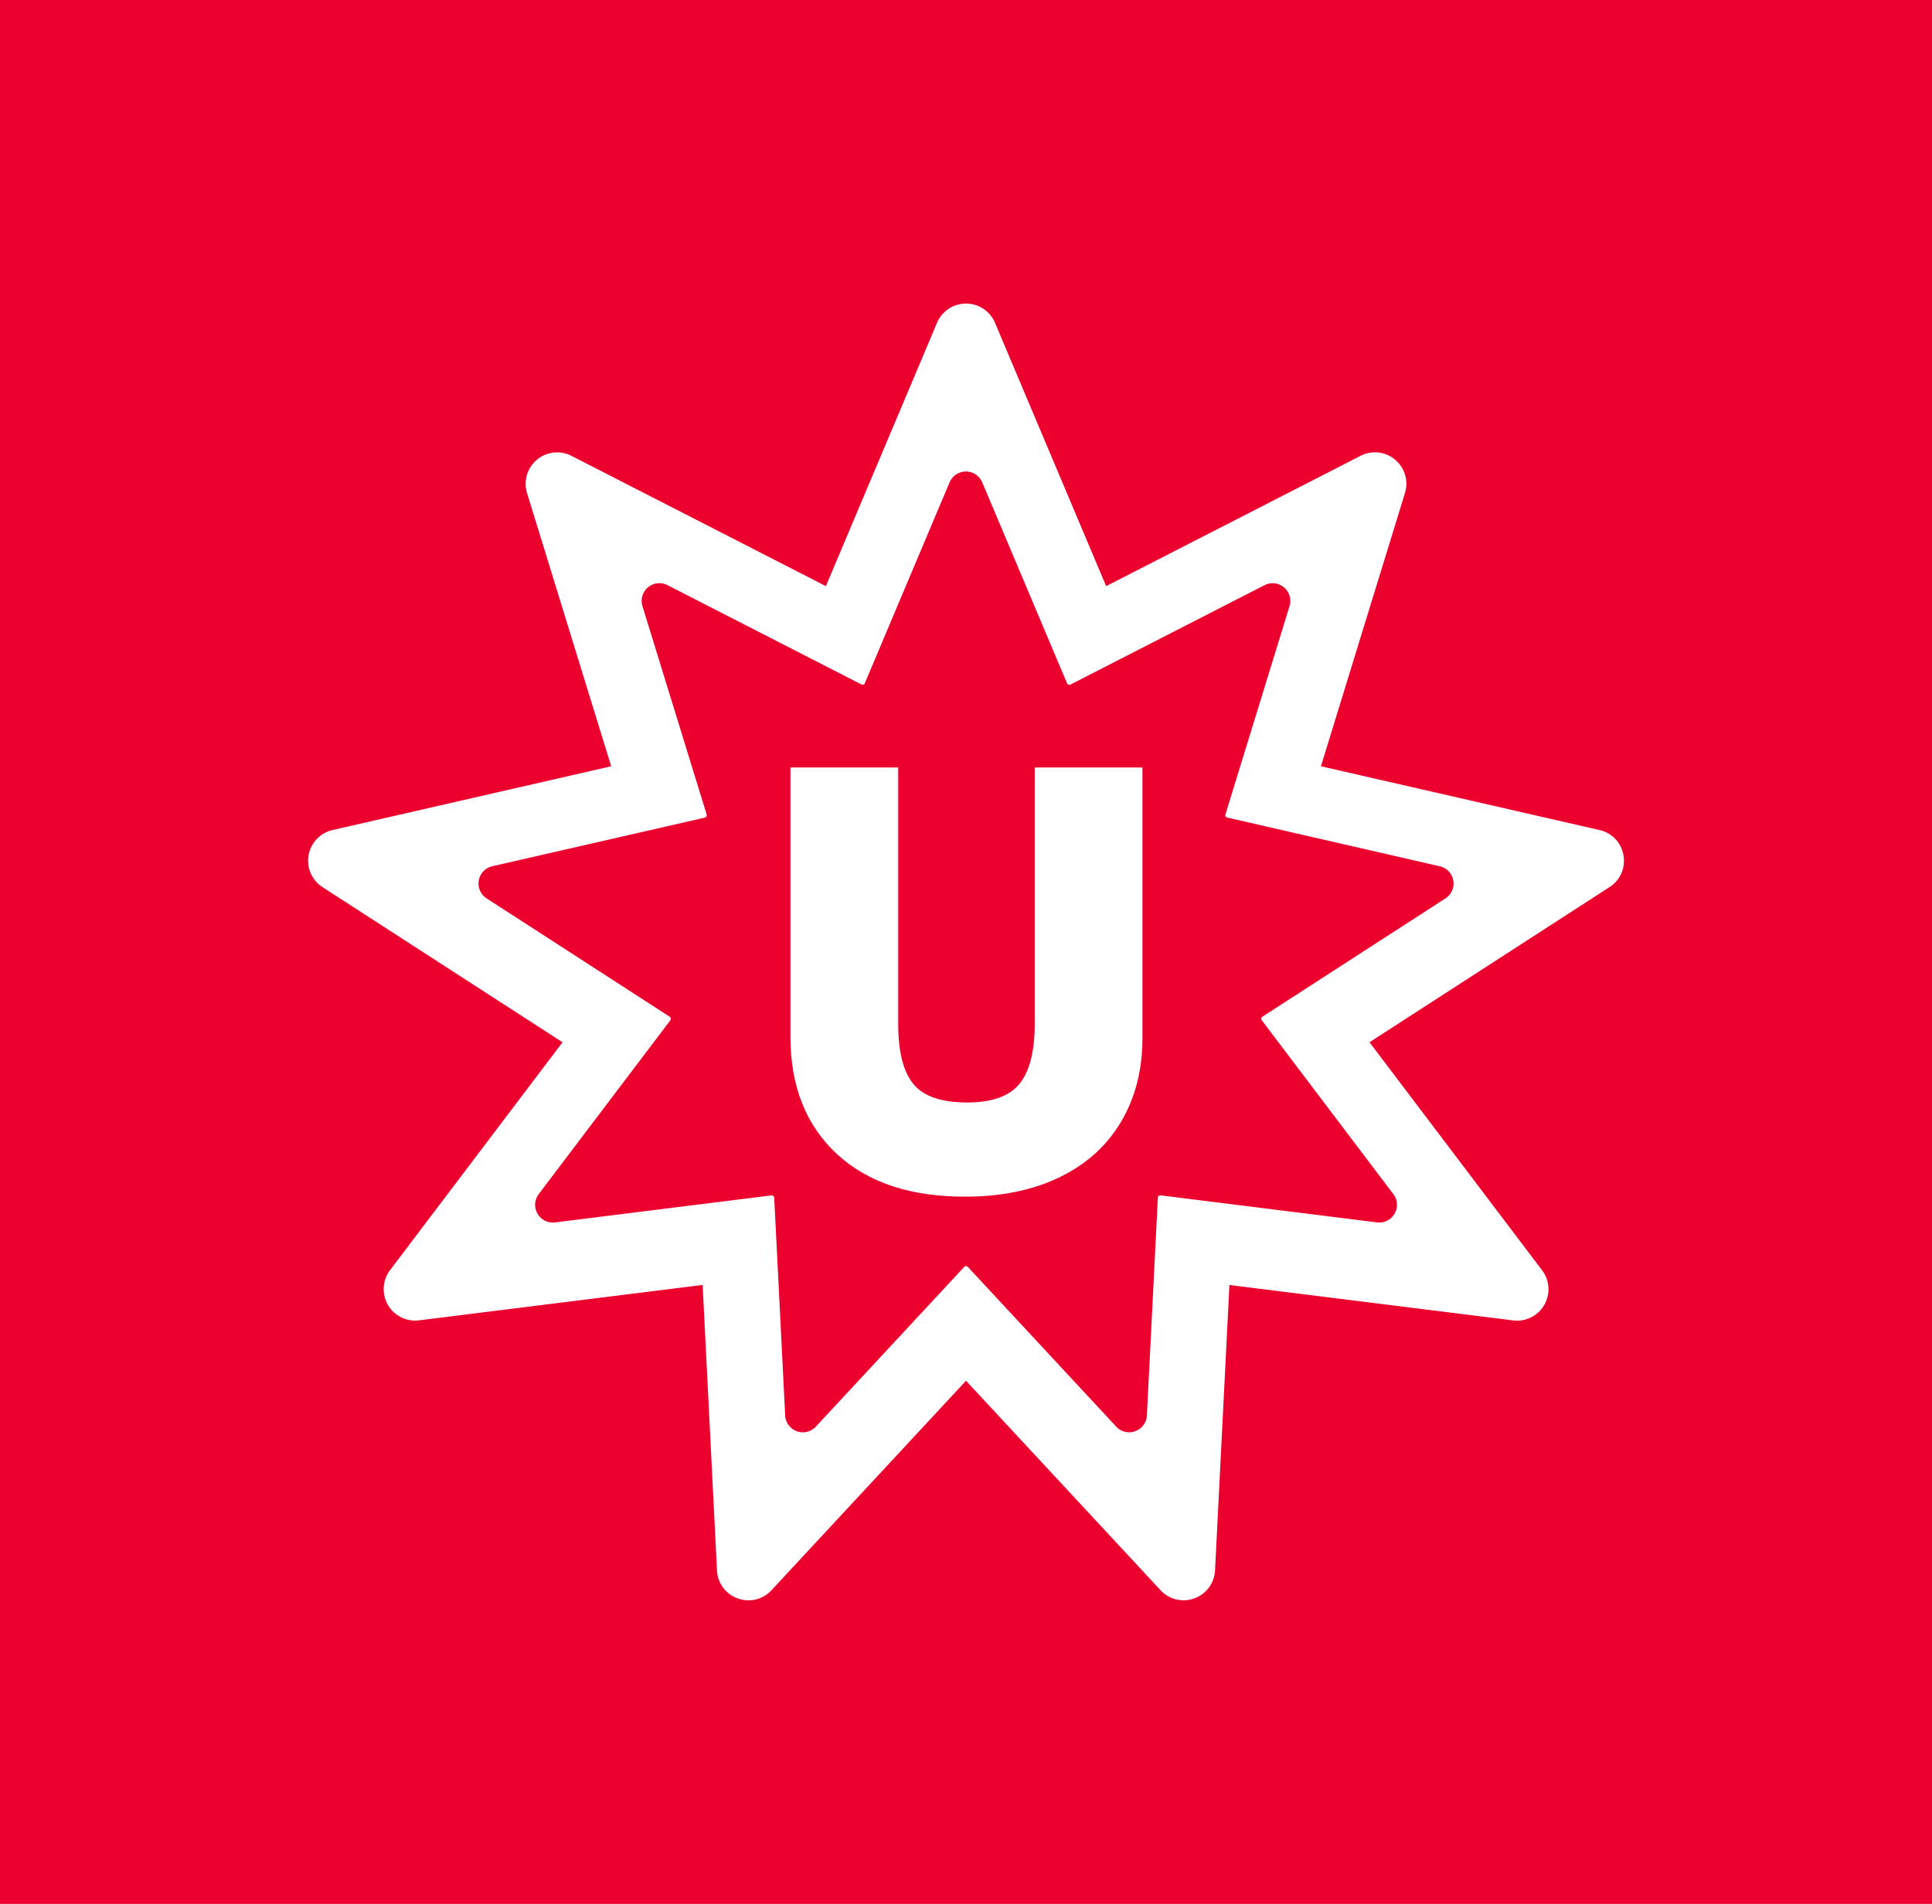 <svg xmlns="http://www.w3.org/2000/svg" xmlns:xlink="http://www.w3.org/1999/xlink" viewBox="0 0 1173.01 1156.06"><defs><style>.cls-1{fill:url(#Degradado_sin_nombre_17);}.cls-2,.cls-3{fill:#fff;}.cls-3{stroke:#fff;stroke-miterlimit:10;stroke-width:14px;}</style><radialGradient id="Degradado_sin_nombre_17" cx="162.1" cy="1223.89" r="930.27" gradientTransform="matrix(1.56, 0, 0, -2.31, 0, 2672.81)" gradientUnits="userSpaceOnUse"><stop offset="0" stop-color="#eb002e"/><stop offset="1" stop-color="#eb002e"/></radialGradient></defs><title>login_user</title><g id="Capa_2" data-name="Capa 2"><rect class="cls-1" width="1173.01" height="1156.06"/></g><g id="Capa_3" data-name="Capa 3"><path class="cls-2" d="M985.66,519.28A18.81,18.81,0,0,0,971.1,504L802,465.28,853,299.44a19.08,19.08,0,0,0-27-22.63L671.59,355.9,604.12,196a19.11,19.11,0,0,0-35.21,0L501.43,355.9,347,276.81a19.11,19.11,0,0,0-27,22.63l51.08,165.84L201.92,504a19.1,19.1,0,0,0-6.13,34.66l145.75,94.21L236.82,771.23a19.11,19.11,0,0,0,17.61,30.49l172.18-21.5,8.71,173.31a18.8,18.8,0,0,0,12.54,17,19.51,19.51,0,0,0,6.67,1.2,18.86,18.86,0,0,0,13.87-6.13l118.11-127.2L704.6,965.56a19.1,19.1,0,0,0,33.11-12l8.73-173.31,172.19,21.5a19.07,19.07,0,0,0,17.6-30.49L831.49,632.86l145.75-94.22A18.83,18.83,0,0,0,985.66,519.28ZM327.07,725.08,407,619.52a1.49,1.49,0,0,0-.29-2.08l-.09-.07L295.43,545.49A10.75,10.75,0,0,1,298.87,526l129.06-29.53a1.49,1.49,0,0,0,1.12-1.78l0-.11L390.05,368a10.76,10.76,0,0,1,15.18-12.71l117.83,60.34a1.49,1.49,0,0,0,2-.66.36.36,0,0,0,0-.09l51.48-122a10.76,10.76,0,0,1,19.82,0l51.48,122a1.5,1.5,0,0,0,2,.79l.09,0,117.82-60.34a10.75,10.75,0,0,1,15.18,12.73L744,494.56a1.49,1.49,0,0,0,1,1.86l.11,0L874.16,526a10.75,10.75,0,0,1,3.44,19.51L766.42,617.37a1.47,1.47,0,0,0-.44,2l.06.09,79.89,105.57A10.75,10.75,0,0,1,836,742.24L704.65,725.83a1.48,1.48,0,0,0-1.66,1.28s0,.08,0,.12l-6.66,132.22a10.76,10.76,0,0,1-18.62,6.81l-90.1-97a1.49,1.49,0,0,0-2.1-.08.3.3,0,0,1-.08.08l-90.09,97a10.75,10.75,0,0,1-18.62-6.81l-6.66-132.19a1.48,1.48,0,0,0-1.55-1.41h-.12L337,742.25a10.76,10.76,0,0,1-9.91-17.17Z"/><path class="cls-3" d="M686.63,473V630.42q0,27-12.07,47.27T639.72,708.8q-22.82,10.82-53.94,10.82-46.93,0-72.87-24t-26-65.84V473h51.44v149q0,28.14,11.32,41.28t37.45,13.15q25.3,0,36.71-13.23t11.4-41.55V473Z"/></g></svg>